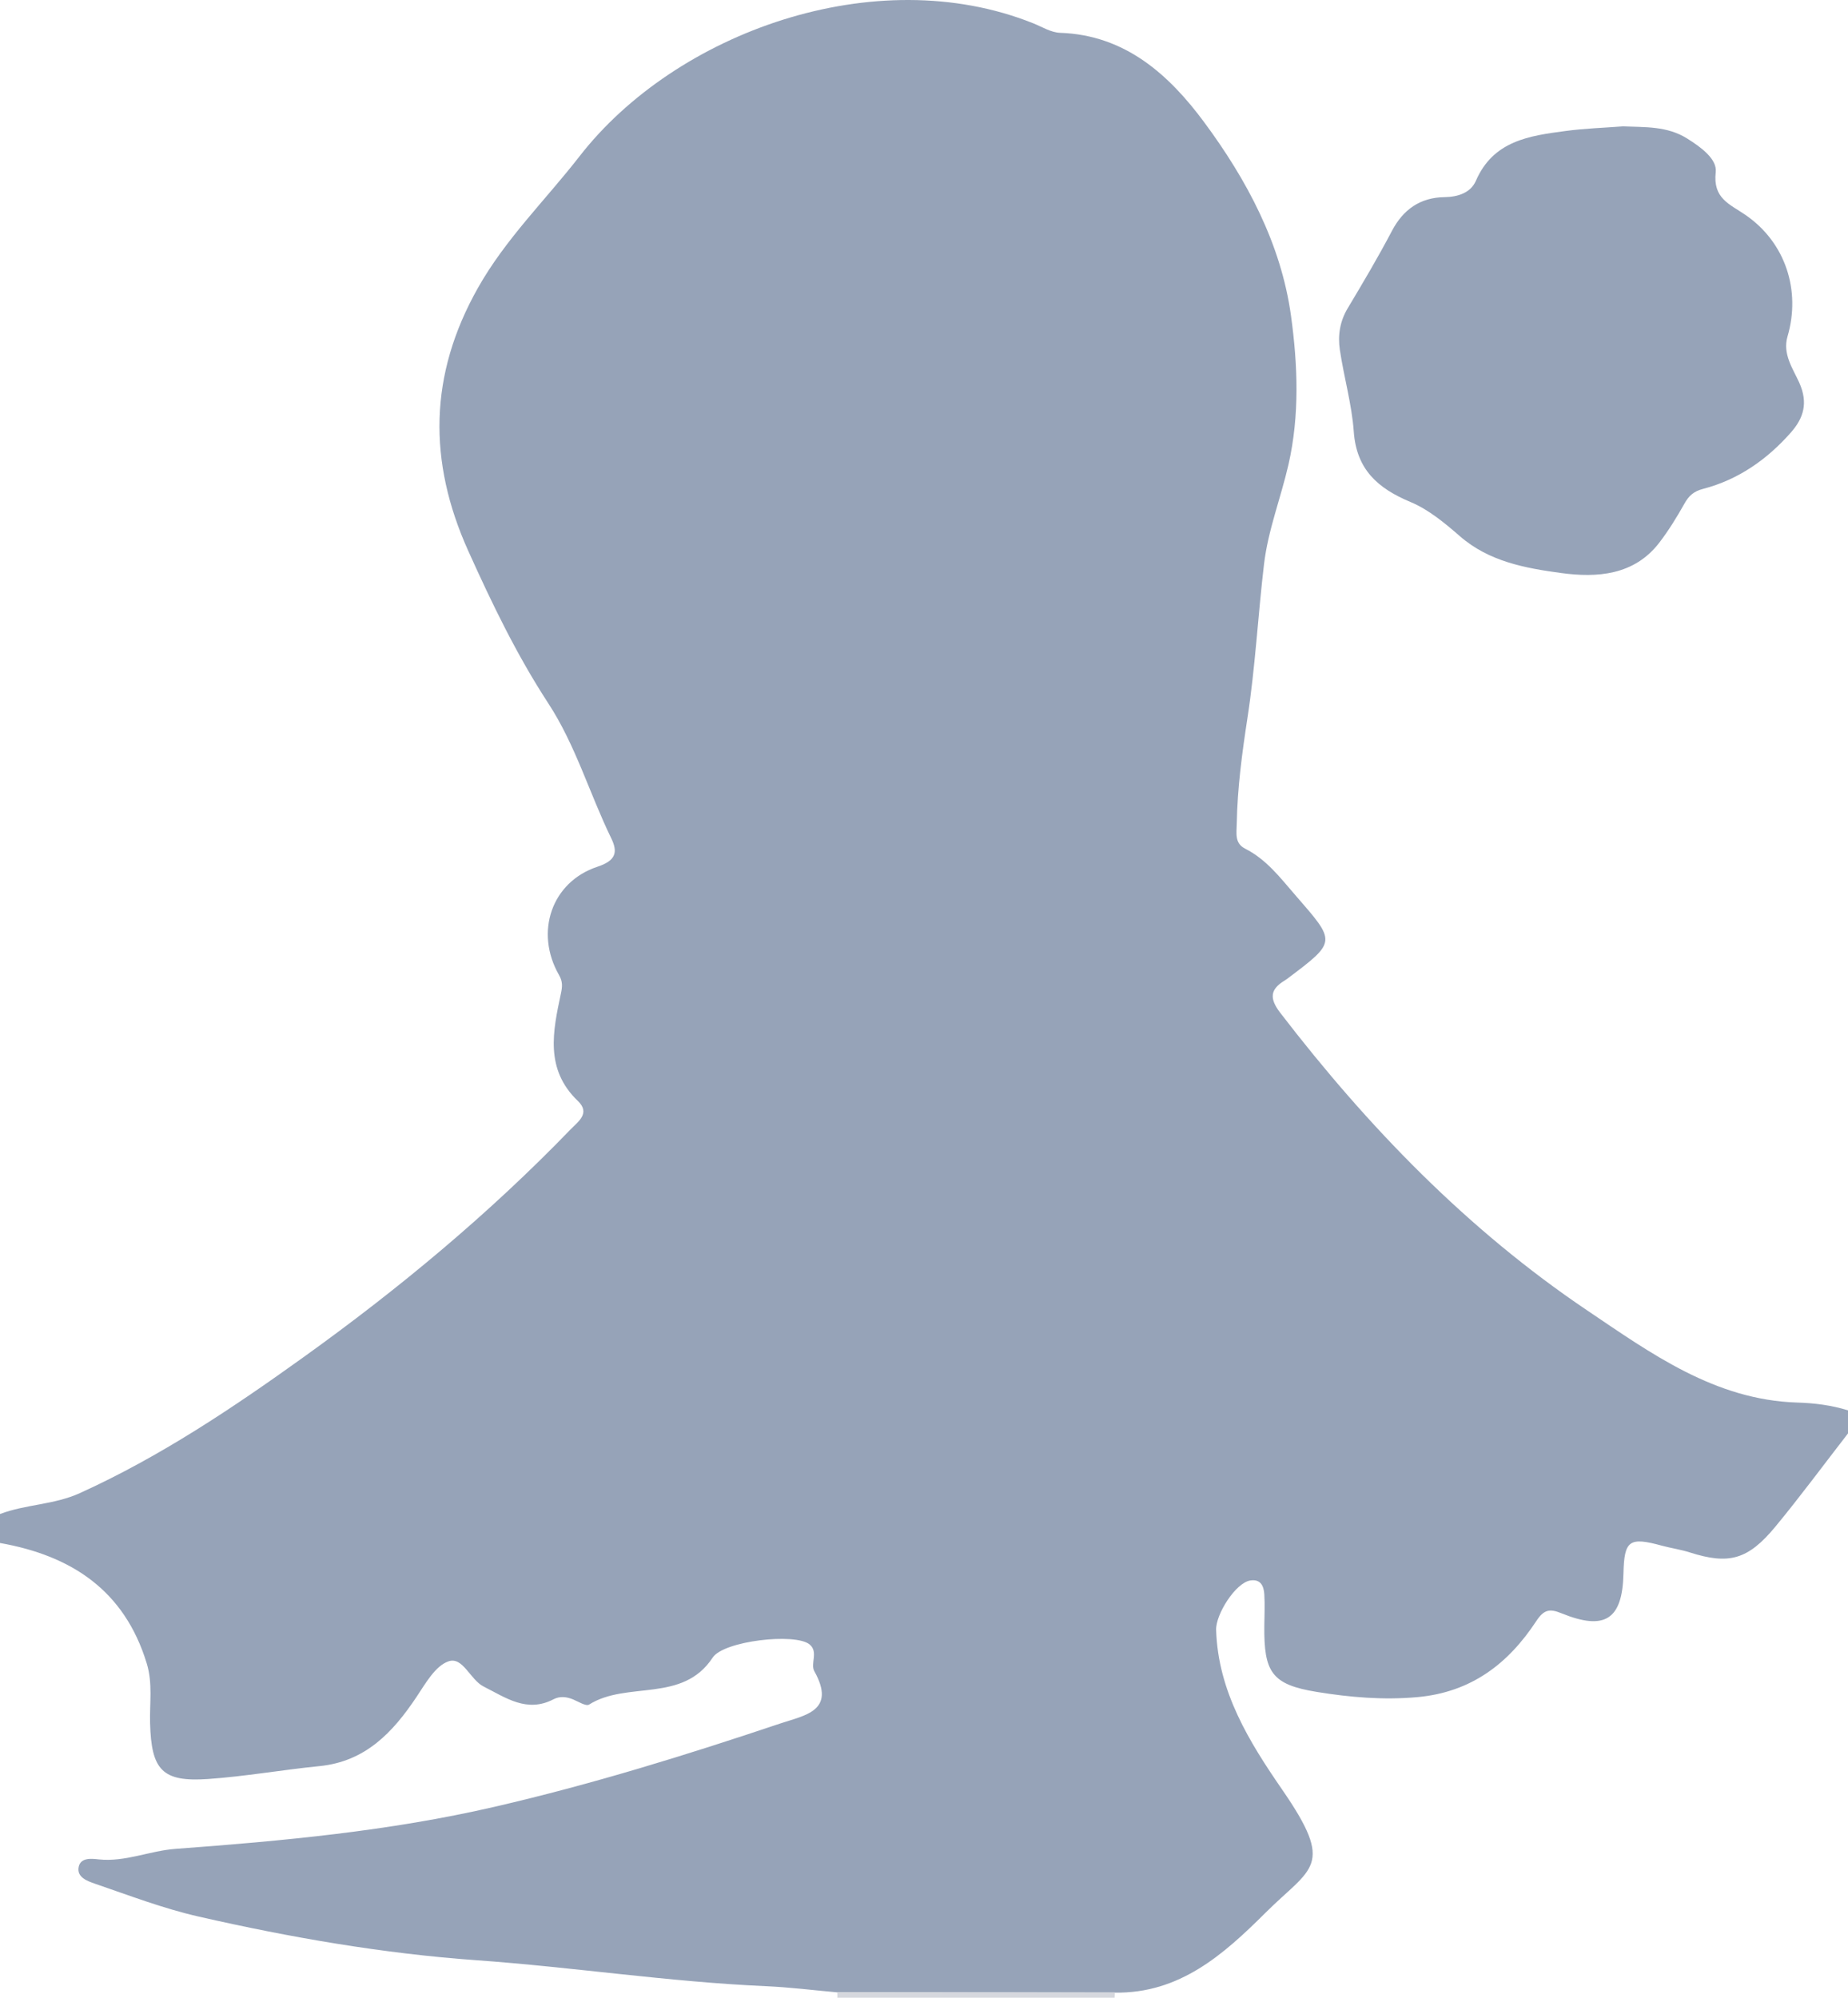 <?xml version="1.0" encoding="UTF-8"?><svg id="Layer_2" xmlns="http://www.w3.org/2000/svg" viewBox="0 0 319.81 345.73"><defs><style>.cls-1{fill:#96a3b8;}.cls-2{fill:#d6d8de;}</style></defs><g id="Layer_1-2"><g><path class="cls-1" d="M0,267v-4.98c4.48-1.7,9.35-1.58,13.85-3.63,13.86-6.3,26.4-14.7,38.67-23.51,16.5-11.84,32.09-24.79,46.22-39.42,1.33-1.37,3.48-2.81,1.26-4.93-5.74-5.5-4.32-12.06-2.93-18.59,.26-1.22,.32-2.07-.33-3.2-4.23-7.38-1.32-16.1,6.65-18.74,3.24-1.07,3.55-2.55,2.38-4.95-3.76-7.73-6.17-16.12-10.89-23.34-5.46-8.37-9.75-17.28-13.84-26.36-7-15.52-6.8-30.49,1.65-45.49,4.79-8.51,11.71-15.23,17.6-22.81C116.94,5.61,151.48-6.9,178.8,4.03c1.54,.62,3.09,1.6,4.67,1.65,11.32,.38,18.91,7.35,24.92,15.47,7.36,9.94,13.31,21.04,15.03,33.52,1.17,8.49,1.5,17.23-.44,25.73-1.32,5.76-3.53,11.33-4.23,17.22-1.05,8.87-1.51,17.82-2.87,26.64-.93,6.07-1.74,12.11-1.85,18.24-.03,1.69-.41,3.43,1.45,4.37,3.65,1.85,5.99,4.93,8.62,7.97,7.12,8.21,7.34,8.02-1.35,14.56-.13,.1-.27,.19-.41,.28-2.58,1.54-2.67,3.14-.79,5.59,15.18,19.76,32.37,37.52,53.09,51.49,11.07,7.46,22.14,15.53,36.39,15.97,3.01,.09,5.92,.46,8.78,1.35v3.99c-4.16,5.37-8.2,10.84-12.52,16.08-4.8,5.83-8.11,6.67-14.88,4.51-1.57-.5-3.22-.73-4.81-1.16-5.66-1.55-6.52-.94-6.65,4.85-.18,7.92-3.21,9.91-10.72,6.85-2.04-.83-3.03-.68-4.38,1.37-4.84,7.36-11.25,12.3-20.57,13.14-5.9,.53-11.68,.03-17.38-.9-7.83-1.27-9.18-3.41-9.1-11.42,.02-1.83,.11-3.66,0-5.47-.09-1.4-.6-2.68-2.42-2.4-2.54,.39-6,5.85-5.92,8.55,.32,10.68,5.76,19.42,11.44,27.66,9.26,13.43,5.06,13.36-2.91,21.31-7.24,7.21-14.84,13.98-26.07,13.81-16.02-.02-32.03-.03-48.05-.05-4.13-.37-8.26-.89-12.4-1.07-16.74-.74-33.32-3.3-50.03-4.49-16.15-1.15-32.22-3.94-48.05-7.55-6.11-1.39-12.03-3.66-17.98-5.7-1.27-.44-3.21-1.11-2.78-2.96,.37-1.57,2.17-1.38,3.44-1.24,4.6,.49,8.82-1.49,13.29-1.82,18.52-1.37,36.97-3.07,55.13-7.26,16.8-3.87,33.22-8.96,49.54-14.44,4.26-1.43,9.73-2.16,5.9-9.04-.74-1.32,.76-3.35-.84-4.65-2.5-2.02-14.86-.61-16.76,2.29-5.21,7.93-14.81,3.99-21.39,8.13-.53,.33-1.84-.51-2.75-.89-1.14-.47-2.3-.6-3.38-.04-4.63,2.42-8.29-.27-12.11-2.19-2.35-1.18-3.59-5.24-6.1-4.36-2.29,.8-3.97,3.84-5.53,6.17-4.1,6.14-8.84,11.17-16.79,11.96-6.43,.64-12.82,1.78-19.27,2.23-7.95,.55-9.83-1.55-10.04-9.71-.09-3.44,.48-6.87-.59-10.34-3.86-12.61-13.03-18.62-25.41-20.8Z"/><path class="cls-2" d="M144.91,345.73c.01-.32,0-.64-.02-.96,16.02,.02,32.03,.03,48.05,.05-.03,.3-.04,.61-.05,.91h-47.97Z"/><path class="cls-1" d="M280.85,21.87c3.82,.16,7.64-.08,11.12,2.1,2.35,1.47,5.21,3.54,4.95,5.82-.51,4.56,2.35,5.49,5.15,7.41,6.93,4.76,9.61,13.08,7.27,21.04-.89,3.02,.96,5.6,2.02,7.95,1.6,3.55,.75,6.16-1.4,8.62-4.11,4.68-9.11,8.2-15.2,9.79-1.67,.43-2.5,1.2-3.28,2.6-1.29,2.3-2.69,4.57-4.29,6.67-4.37,5.73-10.84,6.14-17.02,5.3-6.14-.83-12.45-1.96-17.51-6.36-2.61-2.27-5.42-4.62-8.56-5.93-5.67-2.37-9.35-5.62-9.82-12.18-.34-4.75-1.71-9.43-2.41-14.17-.37-2.47,0-4.91,1.36-7.18,2.64-4.41,5.26-8.83,7.65-13.38,1.97-3.75,4.93-5.79,9.09-5.85,2.41-.03,4.56-.8,5.44-2.82,3.01-6.95,9.25-7.8,15.52-8.63,3.29-.44,6.62-.55,9.93-.8Z"/></g></g></svg>